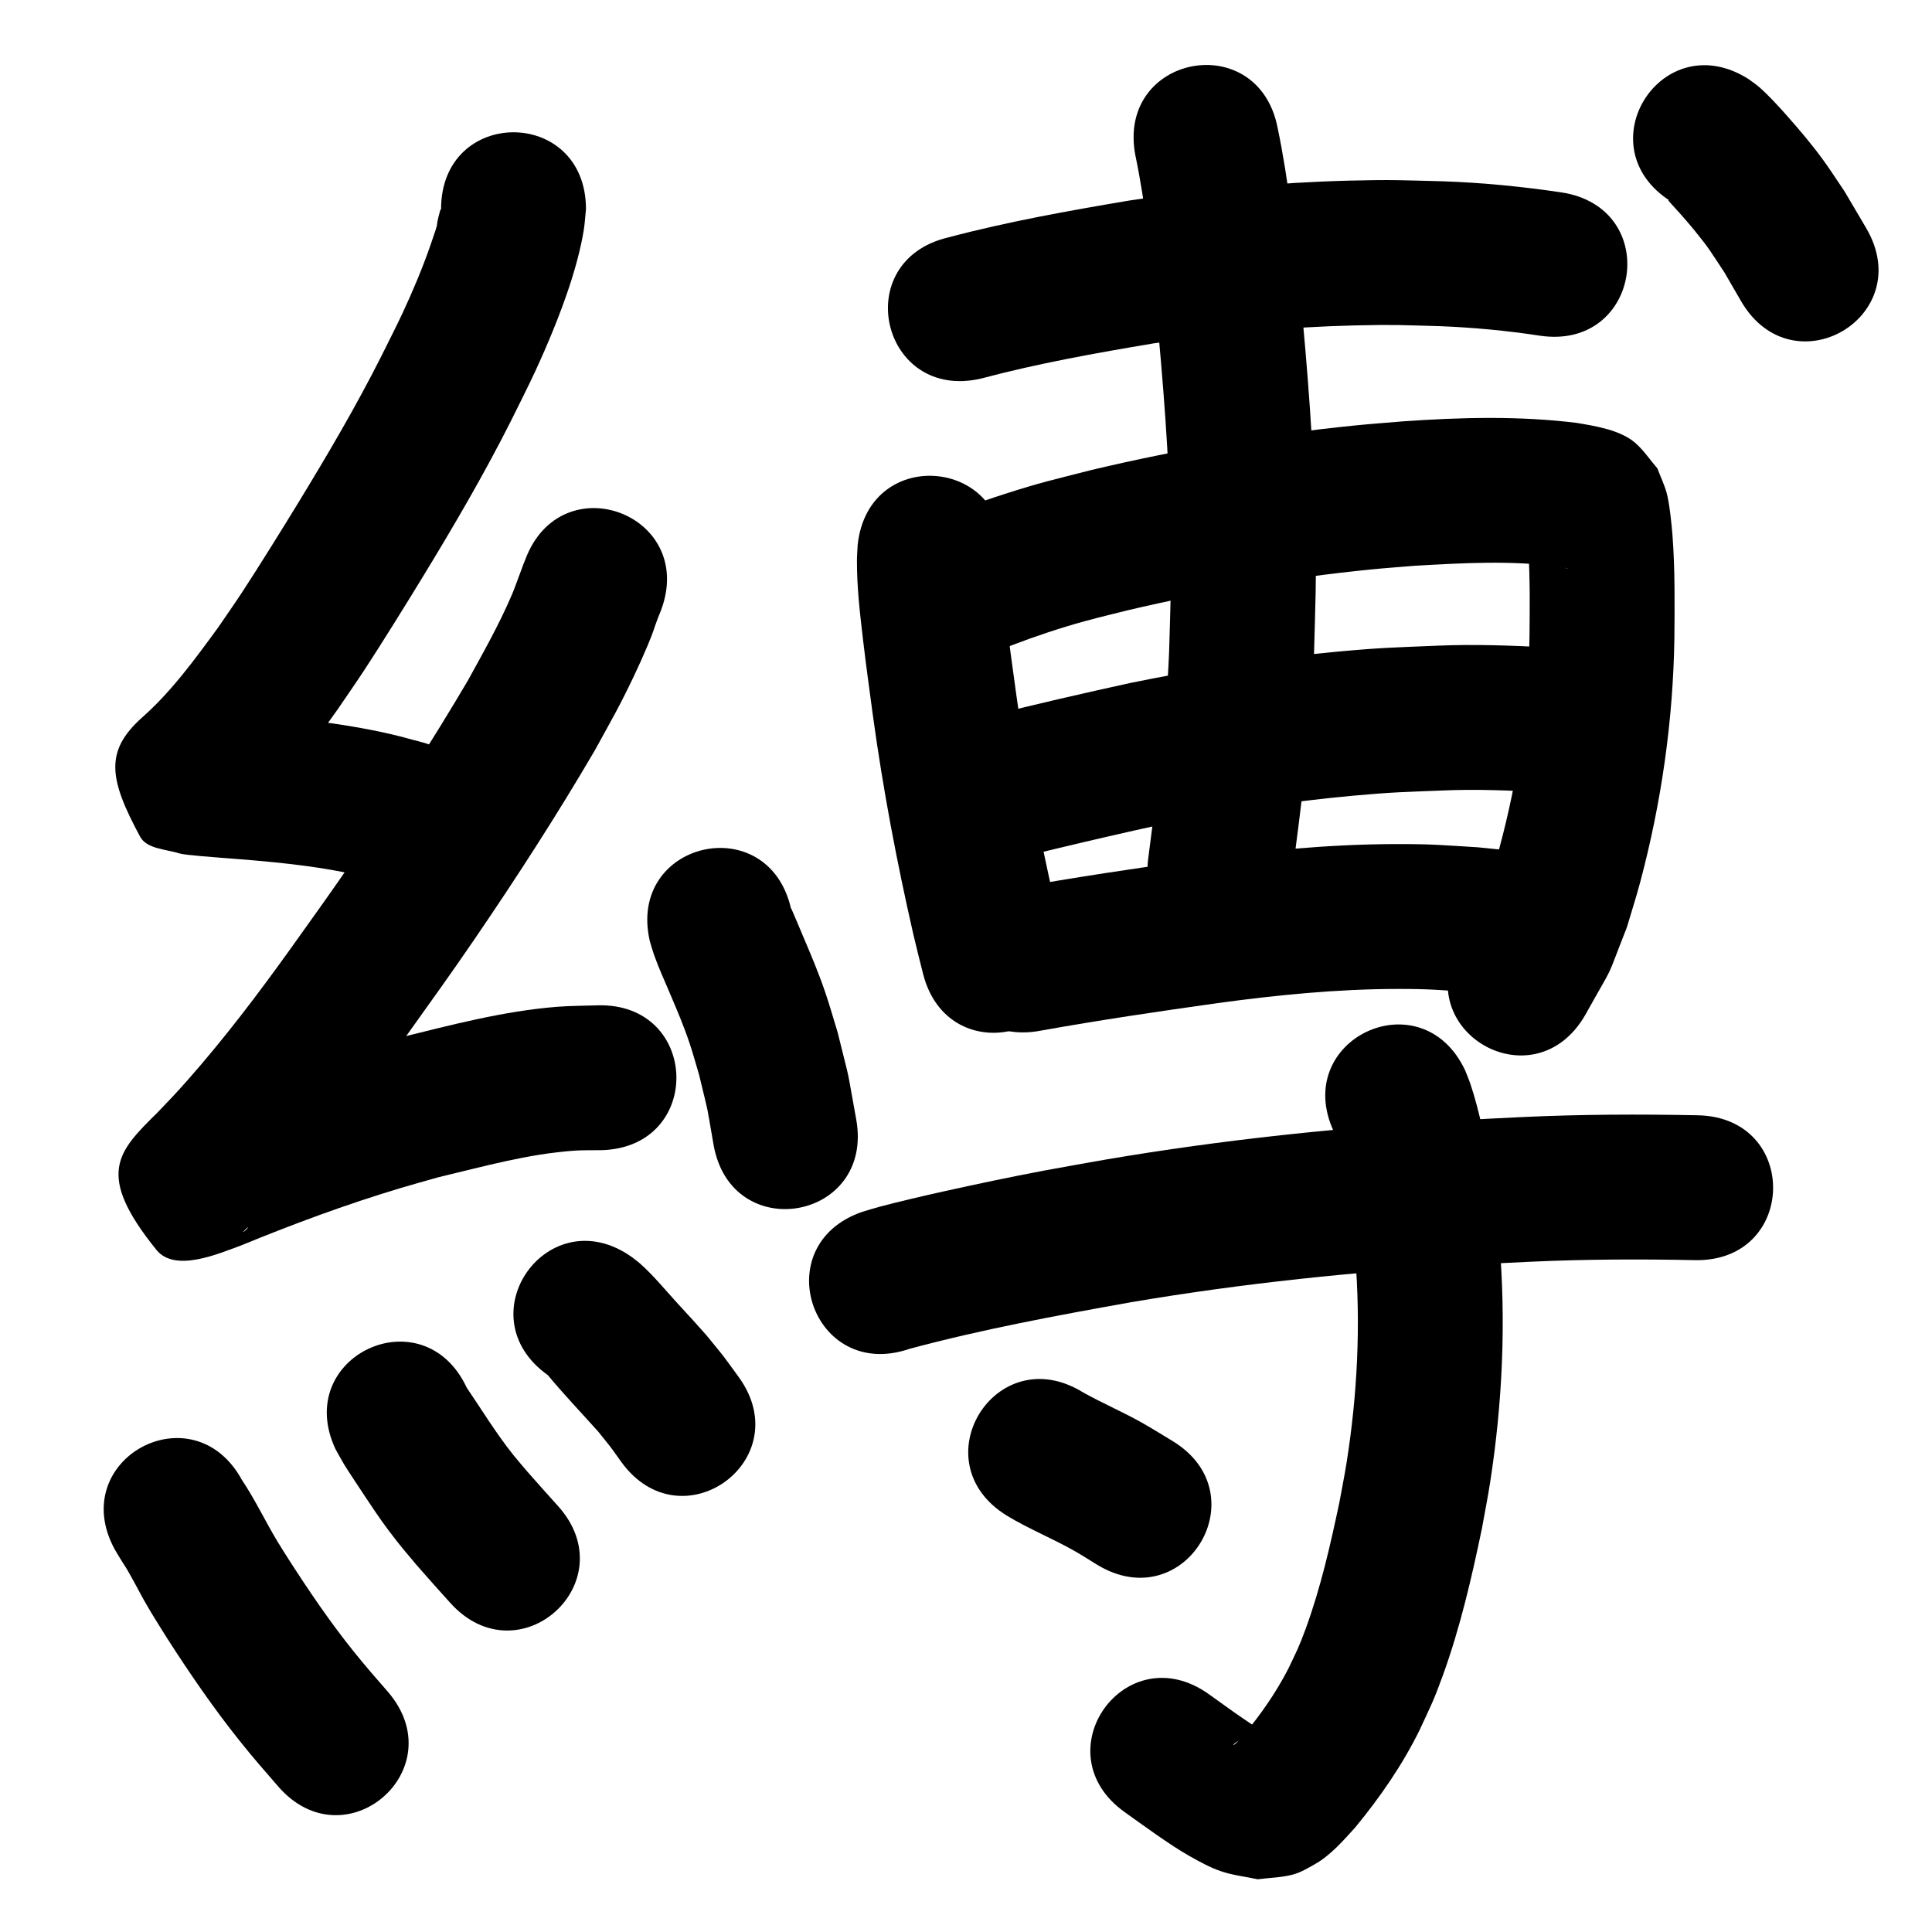 <?xml version="1.0" ?>
<svg xmlns="http://www.w3.org/2000/svg" viewBox="0 0 1000 1000">
<path d="m 228.3,108.245 c -0.143,0.182 -0.368,0.322 -0.429,0.545 -3.341,12.185 0.545,2.019 -5.088,18.184 -4.143,11.891 -9.109,23.72 -14.431,35.108 -3.576,7.652 -7.467,15.153 -11.2,22.73 -13.167,26.05 -27.981,51.205 -43.186,76.102 -7.49,12.264 -20.608,33.396 -28.673,45.665 -4.026,6.125 -8.246,12.119 -12.37,18.178 -11.989,16.416 -24.121,33.134 -39.433,46.675 -19.458,17.42 -17.026,31.828 -0.995,61.576 3.513,6.519 13.378,6.46 20.424,8.738 2.572,0.831 19.444,2.065 21.937,2.271 24.222,1.836 48.582,3.843 72.289,9.418 4.518,1.063 8.965,2.41 13.448,3.615 4.423,1.551 8.847,3.102 13.27,4.653 50.167,17.198 74.489,-53.748 24.322,-70.947 v 0 c -6.155,-2.076 -12.311,-4.151 -18.466,-6.227 -5.93,-1.541 -11.818,-3.256 -17.79,-4.623 -26.598,-6.089 -53.844,-8.634 -81.001,-10.643 -3.031,-0.241 -6.06,-0.498 -9.092,-0.724 -11.221,-0.836 6.225,0.396 8.644,6.827 18.212,48.423 15.221,34.181 0.733,54.027 -0.684,0.936 1.72,-1.555 2.58,-2.332 19.499,-17.831 36.022,-38.556 51.166,-60.156 4.524,-6.668 9.148,-13.268 13.571,-20.003 8.256,-12.571 22.009,-34.713 29.679,-47.288 16.309,-26.741 32.17,-53.773 46.271,-81.76 4.219,-8.627 8.628,-17.163 12.656,-25.88 6.479,-14.02 12.633,-28.907 17.526,-43.596 2.981,-8.95 5.984,-19.848 7.506,-29.359 0.571,-3.566 0.753,-7.183 1.13,-10.775 0,-53.033 -75,-53.033 -75,0 z"/>
<path d="m 271.924,289.543 c -2.075,5.012 0.046,-0.19 -3.528,9.293 -1.108,2.94 -2.141,5.911 -3.372,8.801 -6.549,15.386 -14.793,29.959 -22.842,44.582 -18.562,31.518 -38.44,62.271 -59.084,92.463 -11.644,17.029 -21.516,30.684 -33.469,47.428 -16.537,23.031 -33.713,45.641 -52.482,66.91 -6.422,7.277 -9.179,10.062 -15.541,16.741 -20.593,20.344 -32.529,31.725 -0.614,71.203 9.595,11.869 32.211,1.896 43.696,-2.296 26.934,-11.042 54.248,-21.198 82.135,-29.581 6.634,-1.994 13.321,-3.81 19.982,-5.715 23.248,-5.528 46.626,-12.16 70.591,-13.8 4.659,-0.319 9.338,-0.161 14.007,-0.241 53.011,-1.51 50.876,-76.48 -2.136,-74.97 v 0 c -6.957,0.251 -13.93,0.209 -20.87,0.753 -27.703,2.169 -55.384,9.536 -82.262,16.162 -7.308,2.1 -14.645,4.102 -21.924,6.3 -29.242,8.831 -57.929,19.404 -86.184,30.99 -15.964,6.657 11.262,-5.723 18.509,6.355 9.491,15.816 8.788,35.868 11.767,54.072 0.194,1.186 -3.374,3.42 -2.491,2.605 3.52,-3.245 6.518,-7.032 10.15,-10.162 7.461,-7.861 10.539,-10.974 18.065,-19.533 20.219,-22.992 38.806,-47.356 56.647,-72.222 12.711,-17.811 22.327,-31.102 34.739,-49.264 21.88,-32.016 42.937,-64.636 62.517,-98.112 9.271,-16.936 12.424,-22.071 20.394,-38.813 2.364,-4.966 4.61,-9.989 6.749,-15.056 3.737,-8.854 2.856,-7.709 5.417,-14.444 0.519,-1.365 1.093,-2.709 1.639,-4.063 18.658,-49.643 -51.548,-76.028 -70.205,-26.386 z"/>
<path d="m 336.341,487.11 c 0.702,2.294 1.31,4.62 2.107,6.883 2.427,6.883 5.257,13.011 8.117,19.763 3.98,9.394 7.232,16.85 10.484,26.595 1.752,5.25 3.188,10.601 4.782,15.901 5.729,23.898 3.205,11.761 7.531,36.42 9.357,52.201 83.181,38.968 73.823,-13.233 v 0 c -5.574,-30.569 -2.347,-15.544 -9.623,-45.089 -2.086,-6.75 -3.988,-13.559 -6.257,-20.25 -3.678,-10.846 -7.421,-19.564 -11.839,-29.967 -1.934,-4.554 -3.808,-9.134 -5.803,-13.661 -0.049,-0.111 -0.168,-0.174 -0.252,-0.262 -11.95,-51.669 -85.021,-34.769 -73.071,16.9 z"/>
<path d="m 59.417,802.005 c 0.752,1.273 1.483,2.559 2.257,3.819 4.075,6.634 2.669,3.895 6.488,10.75 4.723,8.478 4.538,8.795 10.088,18.092 2.572,4.308 5.29,8.527 7.935,12.79 11.819,18.423 24.179,36.501 37.856,53.603 7.549,9.439 12.178,14.625 19.932,23.581 34.736,40.074 91.409,-9.05 56.673,-49.124 v 0 c -6.609,-7.614 -10.951,-12.482 -17.349,-20.432 -12.123,-15.063 -22.995,-31.05 -33.46,-47.295 -2.134,-3.406 -4.336,-6.771 -6.403,-10.218 -6.244,-10.414 -11.437,-21.442 -18.209,-31.542 -25.439,-46.534 -91.247,-10.558 -65.808,35.976 z"/>
<path d="m 173.637,750.03 c 1.539,2.729 2.993,5.509 4.618,8.188 1.467,2.418 9.843,15.094 11.342,17.332 6.02,8.989 9.052,13.578 15.958,22.357 3.218,4.091 6.641,8.016 9.961,12.024 12.089,13.719 6.252,7.166 17.495,19.674 35.457,39.437 91.23,-10.707 55.772,-50.144 v 0 c -10.326,-11.482 -5.102,-5.629 -15.668,-17.563 -2.516,-2.991 -5.11,-5.917 -7.548,-8.972 -8.783,-11.007 -16.091,-23.043 -23.996,-34.67 -22.468,-48.038 -90.405,-16.264 -67.936,31.775 z"/>
<path d="m 283.564,711.773 c 8.352,10.071 17.437,19.563 26.162,29.326 8.337,10.436 4.38,5.207 11.901,15.664 31.181,42.898 91.848,-1.199 60.667,-44.097 v 0 c -10.588,-14.458 -5.044,-7.262 -16.662,-21.562 -17.404,-19.451 0.322,0.275 -15.451,-17.049 -6.157,-6.762 -11.941,-13.837 -18.78,-19.944 -1.367,-1.221 -2.873,-2.276 -4.309,-3.414 -43.187,-30.779 -86.716,30.297 -43.529,61.076 z"/>
<path d="m 508.031,195.882 c 29.303,-7.801 59.164,-13.123 89.043,-18.146 34.602,-5.165 69.49,-8.476 104.473,-9.311 20.195,-0.482 24.24,-0.135 43.821,0.401 17.278,0.695 34.49,2.297 51.578,4.913 52.442,7.894 63.606,-66.27 11.164,-74.164 v 0 c -20.144,-2.994 -40.409,-4.991 -60.773,-5.722 -21.725,-0.55 -26.517,-0.935 -48.809,-0.366 -38.147,0.974 -76.192,4.599 -113.917,10.293 -31.509,5.321 -63.003,10.933 -93.915,19.135 -51.597,12.258 -34.262,85.227 17.335,72.969 z"/>
<path d="m 443.937,281.891 c -0.126,2.696 -0.363,5.39 -0.378,8.089 -0.074,13.98 1.578,27.941 3.22,41.797 1.581,13.344 3.226,25.15 5.024,38.507 5.214,38.13 12.396,75.954 20.972,113.462 3.494,14.399 1.824,7.663 4.985,20.215 12.96,51.425 85.686,33.096 72.726,-18.329 v 0 c -2.927,-11.607 -1.386,-5.4 -4.603,-18.626 -8.089,-35.278 -14.829,-70.863 -19.751,-106.728 -3.134,-23.273 -6.787,-46.595 -7.656,-70.088 5.869,-52.707 -68.67,-61.008 -74.539,-8.301 z"/>
<path d="m 521.249,334.729 c -0.065,1.016 -0.072,0.22 2.316,-0.688 12.607,-4.793 25.289,-9.065 38.316,-12.623 7.223,-1.973 14.515,-3.684 21.773,-5.526 41.553,-9.788 83.758,-16.938 126.244,-21.163 7.473,-0.743 14.966,-1.264 22.449,-1.897 24.689,-1.393 49.648,-2.886 74.25,0.451 2.355,0.417 2.795,0.385 4.597,0.939 0.159,0.049 0.626,0.215 0.464,0.18 -3.085,-0.664 -7.53,-3.044 -9.114,-4.31 -3.535,-2.826 -6.28,-6.52 -9.419,-9.78 -0.951,-1.855 -1.548,-3.94 -2.852,-5.566 -0.443,-0.552 0.031,1.415 0.087,2.12 0.201,2.538 0.521,5.066 0.683,7.607 0.957,15.005 0.76,30.008 0.621,45.031 -0.542,36.964 -5.945,73.715 -15.574,109.395 -1.787,6.621 -3.943,13.137 -5.914,19.706 -8.641,20.935 -3.655,11.213 -14.657,29.318 -26.45,45.966 38.556,83.372 65.006,37.406 v 0 c 16.524,-29.684 9.395,-14.544 21.541,-45.348 2.314,-7.843 4.838,-15.626 6.941,-23.528 10.97,-41.213 17.02,-83.656 17.655,-126.305 0.14,-17.676 0.349,-35.335 -0.975,-52.979 -0.38,-5.071 -1.589,-17.08 -3.086,-22.265 -1.235,-4.276 -3.166,-8.32 -4.749,-12.48 -3.791,-4.372 -7.017,-9.307 -11.373,-13.117 -7.735,-6.766 -20.541,-8.745 -30.329,-10.413 -29.922,-3.71 -60.138,-2.906 -90.165,-0.791 -8.191,0.703 -16.393,1.285 -24.572,2.108 -45.878,4.614 -91.448,12.372 -136.307,23.012 -20.612,5.288 -25.976,6.305 -45.444,12.575 -13.628,4.389 -27.373,9.247 -39.761,16.543 -1.901,1.119 -3.624,2.515 -5.436,3.773 -41.448,33.084 5.34,91.701 46.788,58.616 z"/>
<path d="m 587.683,80.502 c 5.378,25.756 7.967,51.973 10.63,78.114 3.706,38.866 6.857,77.826 7.574,116.879 0.504,27.447 -0.002,34.524 -0.752,61.871 -1.457,35.76 -6.17,71.255 -10.785,106.708 -6.841,52.59 67.533,62.264 74.373,9.674 v 0 c 4.939,-37.994 9.91,-76.04 11.384,-114.367 0.779,-29.545 1.305,-36.805 0.735,-66.46 -0.782,-40.74 -4.041,-81.385 -7.919,-121.931 -2.905,-28.342 -5.782,-56.754 -11.597,-84.682 -10.037,-52.075 -83.681,-37.881 -73.645,14.194 z"/>
<path d="m 520.363,445.185 c 2.264,-0.413 4.541,-0.763 6.793,-1.238 3.538,-0.746 17.227,-4.124 19.632,-4.701 18.137,-4.35 36.296,-8.529 54.513,-12.526 32.695,-6.612 65.679,-11.842 98.91,-14.852 21.381,-1.937 26.114,-1.88 47.124,-2.739 16.822,-0.696 33.629,-0.045 50.421,0.886 52.956,2.852 56.99,-72.039 4.034,-74.891 v 0 c -19.18,-1.008 -38.375,-1.743 -57.586,-0.929 -23.179,0.988 -28.465,0.937 -51.99,3.101 -35.948,3.307 -71.635,8.972 -107,16.171 -24.602,5.408 -49.193,10.994 -73.593,17.23 -52.671,6.183 -43.927,80.671 8.744,74.489 z"/>
<path d="m 538.946,533.42 c 30.331,-5.443 60.822,-9.926 91.333,-14.218 30.914,-4.205 62.041,-7.302 93.27,-7.328 16.389,-0.014 20.957,0.524 36.815,1.548 18.058,1.915 9.544,0.843 25.557,3.111 52.524,7.329 62.888,-66.952 10.364,-74.28 v 0 c -19.648,-2.708 -9.241,-1.44 -31.234,-3.684 -18.78,-1.145 -23.894,-1.744 -43.248,-1.674 -34.141,0.123 -68.177,3.429 -101.977,8.04 -31.792,4.477 -63.566,9.147 -95.164,14.858 -52.062,10.1 -37.778,83.728 14.284,73.627 z"/>
<path d="m 470.692,698.173 c 37.783,-10.158 76.311,-17.279 114.8,-24.153 57.833,-9.828 116.256,-15.814 174.795,-19.325 10.627,-0.637 21.265,-1.082 31.897,-1.624 28.33,-1.301 56.693,-1.408 85.041,-0.823 53.022,1.073 54.54,-73.911 1.518,-74.985 v 0 c -30.129,-0.599 -60.274,-0.498 -90.385,0.905 -11.066,0.567 -22.137,1.034 -33.198,1.701 -61.247,3.696 -122.368,10.011 -182.873,20.321 -10.709,1.918 -21.436,3.736 -32.126,5.754 -16.576,3.129 -35.107,7.022 -51.68,10.709 -9.693,2.156 -23.415,5.327 -33.363,7.992 -2.94,0.788 -5.838,1.722 -8.757,2.583 -50.164,17.205 -25.832,88.149 24.332,70.943 z"/>
<path d="m 690.499,585.972 c 4.085,14.936 6.994,30.21 8.951,45.578 0.795,6.247 1.329,12.524 1.994,18.786 2.932,35.663 1.121,71.594 -4.481,106.912 -1.086,6.848 -2.475,13.645 -3.713,20.468 -4.679,22.09 -9.695,44.227 -17.482,65.469 -3.572,9.745 -4.687,11.589 -8.979,20.622 -6.314,12.28 -14.235,23.628 -23.072,34.207 -1.242,0.897 -3.632,4.693 -5.32,5.185 -0.217,0.063 0.182,-0.438 0.365,-0.57 1.258,-0.912 2.476,-1.943 3.915,-2.53 2.61,-1.066 5.41,-1.589 8.114,-2.383 1.292,-0.215 4.044,0.656 3.877,-0.644 -0.222,-1.725 -2.894,-1.931 -4.334,-2.906 -13.734,-9.299 -8.368,-5.638 -24.646,-17.269 -43.195,-30.769 -86.708,30.318 -43.513,61.087 v 0 c 9.295,6.604 23.331,16.968 33.43,22.657 5.289,2.979 10.651,5.964 16.396,7.924 6.135,2.093 12.665,2.767 18.998,4.151 6.021,-0.803 12.189,-0.864 18.063,-2.41 4.067,-1.071 7.757,-3.293 11.424,-5.352 8.13,-4.564 14.817,-12.277 20.994,-19.098 12.812,-15.554 24.318,-32.183 33.258,-50.295 5.913,-12.802 7.276,-15.053 12.165,-28.602 8.907,-24.685 14.848,-50.327 20.168,-75.981 1.407,-7.9 2.991,-15.77 4.221,-23.699 6.41,-41.314 8.31,-83.325 4.72,-125.004 -0.809,-7.365 -1.462,-14.748 -2.426,-22.094 -1.591,-12.128 -3.745,-24.409 -6.371,-36.367 -1.59,-7.242 -3.746,-15.721 -6.17,-22.867 -0.8,-2.36 -1.806,-4.645 -2.709,-6.967 -22.623,-47.966 -90.456,-15.973 -67.834,31.993 z"/>
<path d="m 521.175,784.512 c 11.353,6.889 23.739,11.829 35.26,18.413 3.917,2.238 7.701,4.701 11.551,7.051 45.395,27.419 84.171,-36.779 38.776,-64.198 v 0 c -5.119,-3.067 -10.164,-6.26 -15.356,-9.201 -10.126,-5.735 -20.85,-10.281 -30.988,-15.979 -45.194,-27.749 -84.437,36.164 -39.243,63.914 z"/>
<path d="m 864.814,104.235 c -0.39,-0.215 -0.732,-0.728 -1.17,-0.646 -0.288,0.054 0.191,0.57 0.382,0.793 1.68,1.963 3.504,3.8 5.21,5.741 2.503,2.847 5.024,5.681 7.416,8.622 8.379,10.307 8.311,10.831 15.917,22.286 2.887,4.984 5.774,9.969 8.662,14.953 26.78,45.775 91.515,7.902 64.735,-37.873 v 0 c -3.726,-6.319 -7.451,-12.638 -11.177,-18.957 -3.683,-5.419 -7.2,-10.954 -11.05,-16.256 -5.986,-8.245 -12.361,-15.723 -19.095,-23.322 -4.107,-4.634 -9.383,-10.394 -14.066,-14.486 -1.745,-1.525 -3.708,-2.78 -5.563,-4.17 -44.771,-28.426 -84.972,34.889 -40.201,63.316 z"/>
</svg>
